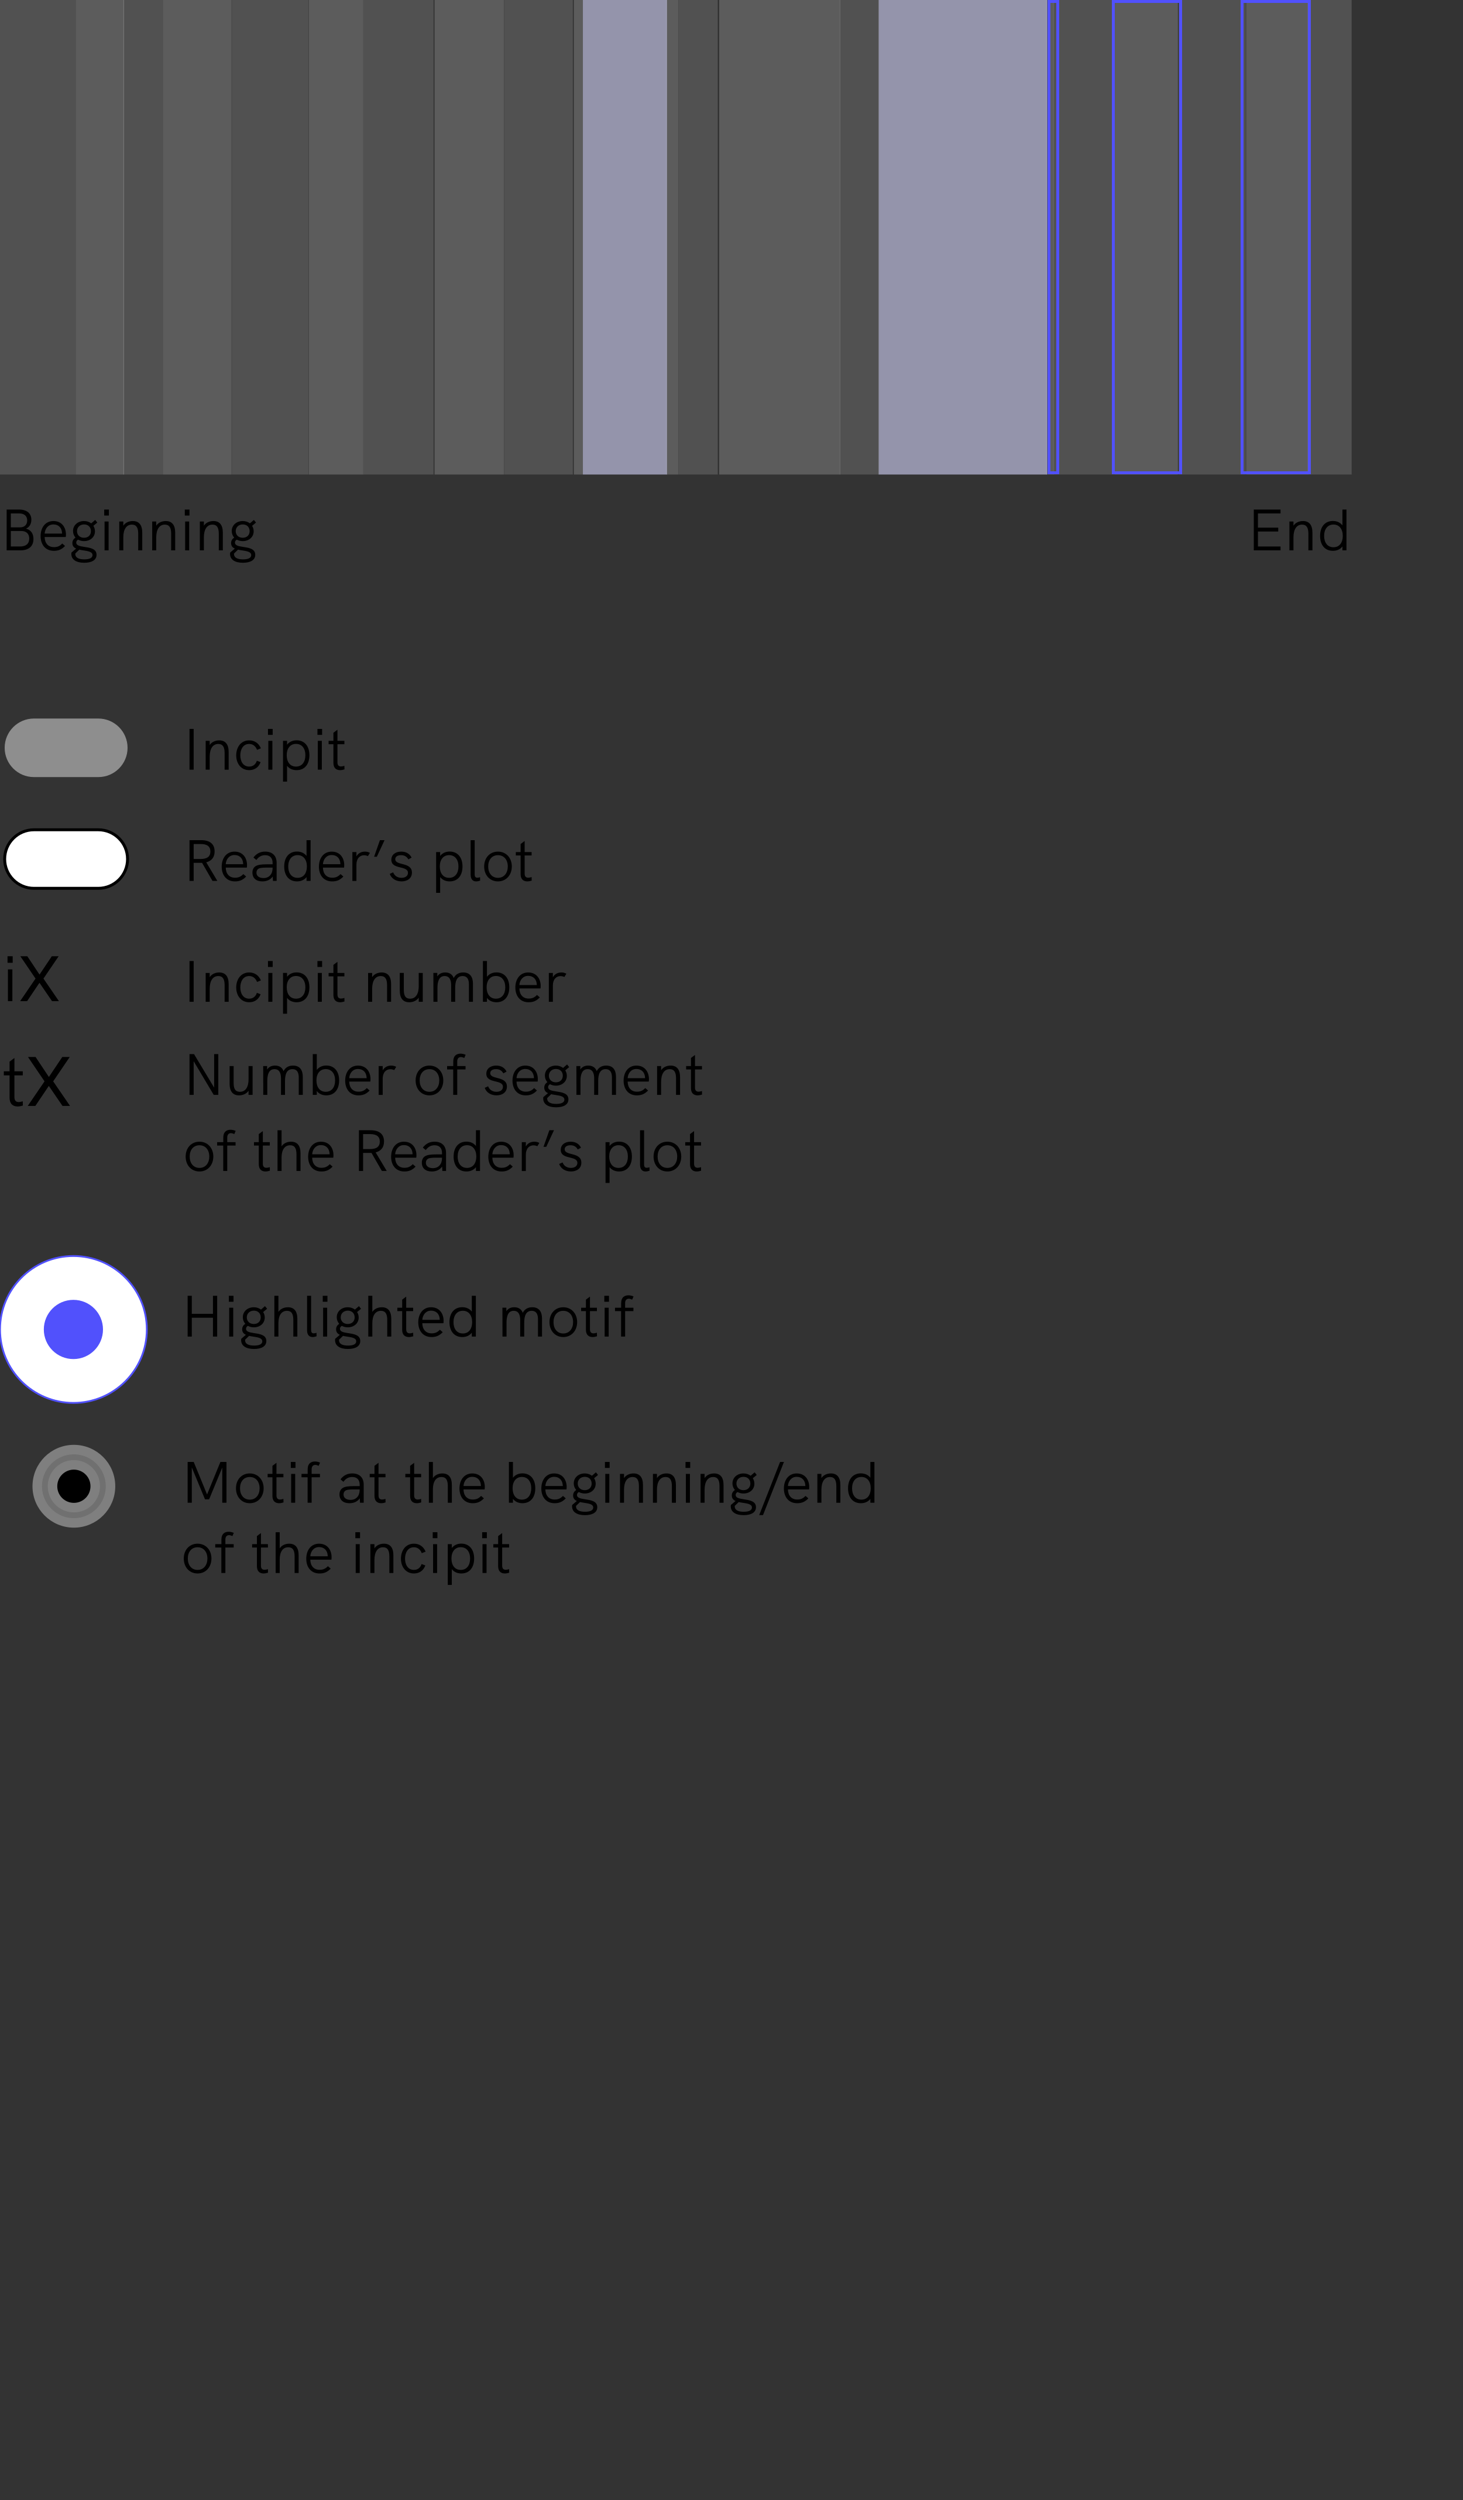 <?xml version="1.0" encoding="utf-8"?>
<!-- Generator: Adobe Illustrator 25.1.0, SVG Export Plug-In . SVG Version: 6.00 Build 0)  -->
<svg version="1.1" id="Livello_1" xmlns="http://www.w3.org/2000/svg" xmlns:xlink="http://www.w3.org/1999/xlink" x="0px" y="0px"
	 viewBox="0 0 250 427" enable-background="new 0 0 250 427" xml:space="preserve">
<rect x="0" y="0" width="250" height="427" fill="#333333" stroke="none"/>
<g>
	<defs>
		<rect id="SVGID_1_" y="0" width="250" height="427"/>
	</defs>
	<clipPath id="SVGID_2_">
		<use xlink:href="#SVGID_1_"  overflow="visible"/>
	</clipPath>
	<g id="info_04" clip-path="url(#SVGID_2_)">
		<g id="Raggruppa_4798" transform="translate(-743 -1334)">
			<g id="Raggruppa_578" transform="translate(21 19)">
				<g enable-background="new    ">
					<path d="M723.139,1402.034h2.139c1.309,0,2.079,0.64,2.079,1.738c0,0.72-0.33,1.27-0.919,1.52
						c0.83,0.21,1.279,0.829,1.279,1.759c0,1.25-0.799,1.949-2.229,1.949h-2.349V1402.034z
						 M725.418,1405.073c0.77,0,1.229-0.45,1.229-1.18c0-0.76-0.5-1.199-1.369-1.199h-1.429v2.379
						H725.418z M725.438,1408.341c1,0,1.559-0.48,1.559-1.35c0-0.819-0.5-1.3-1.369-1.3
						h-1.779v2.649H725.438z"/>
					<path d="M733.237,1406.722h-3.608c0.02,1.079,0.62,1.729,1.589,1.729
						c0.54,0,0.969-0.14,1.419-0.619l0.48,0.419c-0.58,0.61-1.149,0.83-1.909,0.83
						c-1.499,0-2.269-1.119-2.269-2.519c0-1.39,0.76-2.568,2.189-2.568
						c1.509,0,2.139,1.179,2.139,2.298C733.267,1406.432,733.257,1406.602,733.237,1406.722z
						 M729.629,1406.142h2.979c0-0.021-0.01-0.07-0.01-0.16c-0.05-0.8-0.56-1.409-1.469-1.409
						C730.239,1404.573,729.689,1405.273,729.629,1406.142z"/>
					<path d="M738.497,1409.76c0,0.93-0.87,1.359-2.109,1.359c-1.369,0-2.199-0.54-2.199-1.52
						c0-0.1,0.01-0.16,0.02-0.22l0.799-0.68c-0.38-0.17-0.64-0.45-0.64-0.939
						c0-0.399,0.18-0.699,0.53-0.939c-0.26-0.3-0.42-0.68-0.42-1.119
						c0-1,0.82-1.709,1.879-1.709c0.48,0,0.91,0.149,1.229,0.399l0.68-0.59l0.36,0.45
						l-0.67,0.56c0.17,0.27,0.27,0.579,0.27,0.93c0,1.009-0.819,1.679-1.859,1.679
						c-0.38,0-0.729-0.09-1.02-0.25c-0.2,0.11-0.32,0.29-0.32,0.5c0,0.5,0.62,0.619,1.329,0.729
						C737.337,1408.55,738.497,1408.691,738.497,1409.76z M737.807,1409.82
						c0-0.6-0.779-0.689-1.599-0.819c-0.22-0.03-0.45-0.07-0.66-0.12l-0.669,0.649
						c-0.01,0.051-0.01,0.07-0.01,0.091c0,0.699,0.709,0.919,1.549,0.919
						C737.288,1410.539,737.807,1410.299,737.807,1409.82z M735.159,1405.722
						c0,0.64,0.46,1.13,1.199,1.13c0.74,0,1.18-0.48,1.18-1.13
						c0-0.68-0.46-1.149-1.169-1.149C735.668,1404.573,735.159,1405.042,735.159,1405.722z"/>
					<path d="M739.809,1402.034h0.799v1.02h-0.799V1402.034z M739.869,1404.073h0.689v4.928h-0.689
						V1404.073z"/>
					<path d="M746.307,1405.982v3.019h-0.689v-2.849c0-1.06-0.34-1.549-1.08-1.549
						c-0.93,0-1.469,0.8-1.469,2.188v2.209h-0.689v-4.928h0.689v0.72
						c0.32-0.499,0.919-0.799,1.629-0.799C745.757,1403.993,746.307,1404.673,746.307,1405.982z"/>
					<path d="M751.937,1405.982v3.019h-0.689v-2.849c0-1.06-0.34-1.549-1.08-1.549
						c-0.93,0-1.469,0.8-1.469,2.188v2.209h-0.689v-4.928h0.689v0.72
						c0.32-0.499,0.919-0.799,1.629-0.799C751.387,1403.993,751.937,1404.673,751.937,1405.982z"/>
					<path d="M753.579,1402.034h0.799v1.02h-0.799V1402.034z M753.639,1404.073h0.689v4.928h-0.689
						V1404.073z"/>
					<path d="M760.077,1405.982v3.019h-0.689v-2.849c0-1.06-0.34-1.549-1.08-1.549
						c-0.93,0-1.469,0.8-1.469,2.188v2.209h-0.689v-4.928h0.689v0.72
						c0.32-0.499,0.919-0.799,1.629-0.799C759.527,1403.993,760.077,1404.673,760.077,1405.982z"/>
					<path d="M765.617,1409.76c0,0.93-0.87,1.359-2.109,1.359c-1.369,0-2.199-0.54-2.199-1.52
						c0-0.1,0.01-0.16,0.02-0.22l0.799-0.68c-0.38-0.17-0.64-0.45-0.64-0.939
						c0-0.399,0.18-0.699,0.53-0.939c-0.26-0.3-0.42-0.68-0.42-1.119
						c0-1,0.82-1.709,1.879-1.709c0.48,0,0.91,0.149,1.229,0.399l0.68-0.59l0.36,0.45
						l-0.67,0.56c0.17,0.27,0.27,0.579,0.27,0.93c0,1.009-0.819,1.679-1.859,1.679
						c-0.38,0-0.729-0.09-1.02-0.25c-0.2,0.11-0.32,0.29-0.32,0.5c0,0.5,0.62,0.619,1.329,0.729
						C764.457,1408.55,765.617,1408.691,765.617,1409.76z M764.927,1409.82
						c0-0.6-0.779-0.689-1.599-0.819c-0.22-0.03-0.45-0.07-0.66-0.12l-0.669,0.649
						c-0.01,0.051-0.01,0.07-0.01,0.091c0,0.699,0.71,0.919,1.549,0.919
						C764.407,1410.539,764.927,1410.299,764.927,1409.82z M762.278,1405.722
						c0,0.64,0.46,1.13,1.199,1.13c0.74,0,1.18-0.48,1.18-1.13
						c0-0.68-0.46-1.149-1.169-1.149C762.788,1404.573,762.278,1405.042,762.278,1405.722z"/>
				</g>
				<g enable-background="new    ">
					<path d="M936.249,1402.034h4.568v0.659h-3.858v2.429h3.468v0.66h-3.468v2.559h3.858v0.659h-4.568
						V1402.034z"/>
					<path d="M946.268,1405.982v3.019h-0.689v-2.849c0-1.06-0.34-1.549-1.08-1.549
						c-0.93,0-1.469,0.8-1.469,2.188v2.209h-0.689v-4.928h0.689v0.72
						c0.319-0.499,0.919-0.799,1.629-0.799C945.718,1403.993,946.268,1404.673,946.268,1405.982z"/>
					<path d="M952.087,1402.034v6.966h-0.689v-0.659c-0.359,0.459-0.909,0.739-1.629,0.739
						c-1.439,0-2.189-1.079-2.189-2.549c0-1.539,0.82-2.549,2.189-2.549
						c0.699,0,1.259,0.271,1.629,0.75v-2.698H952.087z M951.457,1406.531
						c0-1.169-0.6-1.938-1.589-1.938c-0.999,0-1.599,0.77-1.599,1.938
						c0,1.119,0.55,1.939,1.599,1.939C950.907,1408.471,951.457,1407.651,951.457,1406.531z"/>
				</g>
			</g>
		</g>
		<g id="Raggruppa_577" transform="translate(-735.002 -2264)">
			<g id="Raggruppa_574" transform="translate(-6292.617 1629.472)">
				<g id="stripes" transform="translate(7027.619 634.244)">
					<g id="Raggruppa_573" transform="translate(12.937 0)">
						
							<rect id="Rettangolo_321" x="0" y="0" opacity="0.2" fill="#FFFFFF" enable-background="new    " width="8.267" height="81.332"/>
						
							<rect id="Rettangolo_322" x="15.007" y="0" opacity="0.2" fill="#FFFFFF" enable-background="new    " width="11.631" height="81.332"/>
						
							<rect id="Rettangolo_323" x="39.846" y="0" opacity="0.2" fill="#FFFFFF" enable-background="new    " width="9.302" height="81.332"/>
						
							<rect id="Rettangolo_324" x="61.321" y="0" opacity="0.2" fill="#FFFFFF" enable-background="new    " width="11.889" height="81.332"/>
						
							<rect id="Rettangolo_325" x="85.125" y="0" opacity="0.2" fill="#FFFFFF" enable-background="new    " width="1.54" height="81.332"/>
						
							<rect id="Rettangolo_326" x="100.909" y="0" opacity="0.2" fill="#FFFFFF" enable-background="new    " width="2.057" height="81.332"/>
						
							<rect id="Rettangolo_327" x="109.964" y="0" opacity="0.2" fill="#FFFFFF" enable-background="new    " width="20.687" height="81.332"/>
						
							<rect id="Rettangolo_328" x="177.495" y="0" opacity="0.2" fill="#FFFFFF" enable-background="new    " width="10.854" height="81.332"/>
						
							<rect id="Rettangolo_330" x="165.852" y="0" opacity="0.2" fill="#FFFFFF" enable-background="new    " width="1.281" height="81.332"/>
						
							<rect id="Rettangolo_329" x="200.006" y="0" opacity="0.2" fill="#FFFFFF" enable-background="new    " width="10.596" height="81.332"/>
						
							<rect id="Rettangolo_223" x="86.668" y="0" opacity="0.6" fill="#D6D6FC" enable-background="new    " width="14.359" height="81.332"/>
						
							<rect id="Rettangolo_226" x="137.21" y="0" opacity="0.6" fill="#D6D6FC" enable-background="new    " width="28.755" height="81.332"/>
					</g>
					<g id="Raggruppa_572" transform="translate(0 0)">
						
							<rect id="Rettangolo_218" x="39.616" y="0" opacity="0.2" fill="#CCCCCC" enable-background="new    " width="13.111" height="81.332"/>
						
							<rect id="Rettangolo_219" x="0" y="0" opacity="0.2" fill="#CCCCCC" enable-background="new    " width="12.924" height="81.332"/>
						
							<rect id="Rettangolo_220" x="21.068" y="0" opacity="0.2" fill="#CCCCCC" enable-background="new    " width="6.907" height="81.332"/>
						
							<rect id="Rettangolo_221" x="62.091" y="0" opacity="0.2" fill="#CCCCCC" enable-background="new    " width="11.989" height="81.332"/>
						
							<rect id="Rettangolo_222" x="86.189" y="0" opacity="0.2" fill="#CCCCCC" enable-background="new    " width="11.696" height="81.332"/>
						
							<rect id="Rettangolo_224" x="115.926" y="0" opacity="0.2" fill="#CCCCCC" enable-background="new    " width="6.724" height="81.332"/>
						
							<rect id="Rettangolo_225" x="143.514" y="0" opacity="0.2" fill="#CCCCCC" enable-background="new    " width="6.673" height="81.332"/>
						
							<rect id="Rettangolo_227" x="180.015" y="0" opacity="0.2" fill="#CCCCCC" enable-background="new    " width="10.37" height="81.332"/>
						
							<rect id="Rettangolo_228" x="201.406" y="0" opacity="0.2" fill="#CCCCCC" enable-background="new    " width="11.463" height="81.332"/>
						
							<rect id="Rettangolo_229" x="223.456" y="0" opacity="0.2" fill="#CCCCCC" enable-background="new    " width="7.513" height="81.332"/>
					</g>
				</g>
			</g>
			<g id="Rettangolo_334" transform="translate(947 2264)">
				<rect x="0" y="0" fill="none" width="12" height="81"/>
				<rect x="0.25" y="0.25" fill="none" stroke="#5151FC" stroke-width="0.5" width="11.5" height="80.5"/>
			</g>
			<g id="Rettangolo_335" transform="translate(925 2264)">
				<rect x="0" y="0" fill="none" width="12" height="81"/>
				<rect x="0.25" y="0.25" fill="none" stroke="#5151FC" stroke-width="0.5" width="11.5" height="80.5"/>
			</g>
			<g id="Rettangolo_336" transform="translate(914 2264)">
				<rect x="0" y="0" fill="none" width="2" height="81"/>
				<rect x="0.25" y="0.25" fill="none" stroke="#5151FC" stroke-width="0.5" width="1.5" height="80.5"/>
			</g>
		</g>
		<g id="LEGENDA-LAT" transform="translate(-735 -1439)">
			<g id="Raggruppa_564">
				<g id="Raggruppa_561" transform="translate(0 -14)">
					<g id="Raggruppa_559" transform="translate(735 1535)">
						<g id="Raggruppa_516" transform="translate(0 132.528)">
							
								<circle id="Ellisse_284" fill="#FFFFFF" stroke="#5151FC" stroke-width="0.309" stroke-miterlimit="10" cx="12.545" cy="12.545" r="12.545"/>
							<circle id="Ellisse_285" fill="#5151FC" cx="12.544" cy="12.544" r="5.056"/>
						</g>
						<g enable-background="new    ">
							<path d="M32.064,139.321h0.71v3.078h3.618v-3.078h0.72v6.966H36.392v-3.218h-3.618v3.218h-0.71
								V139.321z"/>
							<path d="M39.104,139.321h0.799v1.02h-0.799V139.321z M39.165,141.359H39.854v4.928h-0.689V141.359z"/>
							<path d="M45.512,147.046c0,0.93-0.87,1.359-2.109,1.359c-1.369,0-2.199-0.54-2.199-1.52
								c0-0.1,0.01-0.16,0.02-0.22l0.799-0.68c-0.38-0.17-0.64-0.45-0.64-0.939
								c0-0.399,0.18-0.699,0.53-0.939c-0.26-0.3-0.42-0.68-0.42-1.119
								c0-1,0.82-1.709,1.879-1.709c0.48,0,0.91,0.149,1.229,0.399l0.68-0.59l0.36,0.45
								l-0.67,0.56c0.17,0.27,0.27,0.579,0.27,0.93c0,1.009-0.819,1.679-1.859,1.679
								c-0.38,0-0.729-0.09-1.02-0.25c-0.2,0.11-0.32,0.29-0.32,0.5
								c0,0.5,0.62,0.619,1.329,0.729C44.353,145.836,45.512,145.977,45.512,147.046z M44.822,147.106
								c0-0.6-0.779-0.689-1.599-0.819c-0.22-0.03-0.45-0.07-0.66-0.12l-0.669,0.649
								c-0.01,0.051-0.01,0.07-0.01,0.091c0,0.699,0.71,0.919,1.549,0.919
								C44.303,147.825,44.822,147.585,44.822,147.106z M42.174,143.008c0,0.64,0.46,1.13,1.199,1.13
								c0.74,0,1.18-0.48,1.18-1.13c0-0.68-0.46-1.149-1.169-1.149
								C42.684,141.859,42.174,142.328,42.174,143.008z"/>
							<path d="M50.812,143.268v3.019h-0.689v-2.849c0-1.069-0.34-1.549-1.08-1.549
								c-0.939,0-1.469,0.77-1.469,2.129v2.269h-0.689v-6.966h0.689v2.758
								c0.32-0.499,0.919-0.799,1.629-0.799C50.262,141.279,50.812,141.959,50.812,143.268z"/>
							<path d="M52.474,145.217v-5.896h0.689v5.856c0,0.34,0.12,0.56,0.45,0.56
								c0.15,0,0.32-0.04,0.47-0.09l0.01,0.59c-0.21,0.069-0.46,0.13-0.68,0.13
								C52.844,146.366,52.474,145.987,52.474,145.217z"/>
							<path d="M55.154,139.321h0.799v1.02h-0.799V139.321z M55.214,141.359h0.689v4.928h-0.689V141.359z"/>
							<path d="M61.562,147.046c0,0.93-0.87,1.359-2.109,1.359c-1.369,0-2.199-0.54-2.199-1.52
								c0-0.1,0.01-0.16,0.02-0.22l0.799-0.68c-0.38-0.17-0.64-0.45-0.64-0.939
								c0-0.399,0.18-0.699,0.53-0.939c-0.26-0.3-0.42-0.68-0.42-1.119
								c0-1,0.82-1.709,1.879-1.709c0.48,0,0.91,0.149,1.229,0.399l0.68-0.59l0.36,0.45
								l-0.67,0.56c0.17,0.27,0.27,0.579,0.27,0.93c0,1.009-0.819,1.679-1.859,1.679
								c-0.38,0-0.729-0.09-1.02-0.25c-0.2,0.11-0.32,0.29-0.32,0.5
								c0,0.5,0.62,0.619,1.329,0.729C60.402,145.836,61.562,145.977,61.562,147.046z M60.872,147.106
								c0-0.6-0.779-0.689-1.599-0.819c-0.22-0.03-0.45-0.07-0.66-0.12l-0.669,0.649
								c-0.01,0.051-0.01,0.07-0.01,0.091c0,0.699,0.71,0.919,1.549,0.919
								C60.353,147.825,60.872,147.585,60.872,147.106z M58.224,143.008c0,0.64,0.46,1.13,1.199,1.13
								c0.74,0,1.18-0.48,1.18-1.13c0-0.68-0.46-1.149-1.169-1.149
								C58.733,141.859,58.224,142.328,58.224,143.008z"/>
							<path d="M66.862,143.268v3.019h-0.689v-2.849c0-1.069-0.34-1.549-1.08-1.549
								c-0.939,0-1.469,0.77-1.469,2.129v2.269h-0.689v-6.966h0.689v2.758
								c0.32-0.499,0.919-0.799,1.629-0.799C66.312,141.279,66.862,141.959,66.862,143.268z"/>
							<path d="M70.613,146.237c-0.26,0.08-0.52,0.13-0.75,0.13c-0.66,0-1.14-0.37-1.14-1.239
								v-3.188H67.904v-0.58h0.819v-1.379l0.689-0.52v1.898h1.189v0.58h-1.189v3.099
								c0,0.479,0.22,0.699,0.61,0.699c0.17,0,0.36-0.04,0.58-0.109L70.613,146.237z"/>
							<path d="M75.771,144.008h-3.608c0.02,1.079,0.62,1.729,1.589,1.729
								c0.54,0,0.969-0.14,1.419-0.619l0.48,0.419c-0.58,0.61-1.149,0.83-1.909,0.83
								c-1.499,0-2.269-1.119-2.269-2.519c0-1.39,0.76-2.568,2.189-2.568
								c1.509,0,2.139,1.179,2.139,2.298C75.802,143.718,75.791,143.888,75.771,144.008z M72.164,143.428
								h2.979c0-0.021-0.01-0.07-0.01-0.16c-0.05-0.8-0.56-1.409-1.469-1.409
								C72.773,141.859,72.224,142.559,72.164,143.428z"/>
							<path d="M81.312,139.321v6.966h-0.69v-0.659c-0.359,0.459-0.909,0.739-1.629,0.739
								c-1.439,0-2.189-1.079-2.189-2.549c0-1.539,0.82-2.549,2.189-2.549
								c0.7,0,1.259,0.271,1.629,0.75v-2.698H81.312z M80.682,143.818c0-1.169-0.6-1.938-1.589-1.938
								c-1,0-1.599,0.77-1.599,1.938c0,1.119,0.549,1.939,1.599,1.939
								C80.132,145.757,80.682,144.937,80.682,143.818z"/>
							<path d="M92.62,143.208v3.078h-0.69v-2.889c0-0.42,0-1.509-1.079-1.509
								c-1,0-1.27,0.919-1.27,2.028v2.369h-0.689v-2.849c0-0.819-0.25-1.549-1.109-1.549
								c-0.959,0-1.229,0.909-1.229,2.028v2.369h-0.689l-0.01-4.928h0.67v0.601
								c0.31-0.49,0.81-0.68,1.359-0.68c0.69,0,1.2,0.3,1.449,0.949
								c0.32-0.63,0.87-0.949,1.619-0.949C92.13,141.279,92.62,142.059,92.62,143.208z"/>
							<path d="M93.894,143.818c0-1.459,0.95-2.538,2.359-2.538c1.399,0,2.369,1.079,2.369,2.538
								c0,1.449-0.959,2.549-2.369,2.549S93.894,145.277,93.894,143.818z M97.932,143.818
								c0-1.119-0.63-1.929-1.679-1.929c-1.06,0-1.669,0.819-1.669,1.929
								c0,1.119,0.62,1.939,1.669,1.939C97.312,145.757,97.932,144.917,97.932,143.818z"/>
							<path d="M102.012,146.237c-0.26,0.08-0.52,0.13-0.75,0.13c-0.66,0-1.14-0.37-1.14-1.239
								v-3.188h-0.819v-0.58h0.819v-1.379l0.689-0.52v1.898h1.189v0.58h-1.189v3.099
								c0,0.479,0.22,0.699,0.61,0.699c0.17,0,0.36-0.04,0.58-0.109L102.012,146.237z"/>
							<path d="M103.264,139.321h0.799v1.02h-0.799V139.321z M103.324,141.359h0.689v4.928h-0.689V141.359z"
								/>
							<path d="M106.133,141.939h-1.04v-0.58h1.049v-0.759c0-1.05,0.61-1.359,1.239-1.359
								c0.27,0,0.57,0.06,0.88,0.189l-0.24,0.55c-0.21-0.1-0.399-0.16-0.569-0.16
								c-0.39,0-0.63,0.271-0.63,0.729v0.81h1.419v0.58h-1.419v4.348h-0.689V141.939z"/>
						</g>
					</g>
					<g id="Raggruppa_560" transform="translate(734.765 1535.653)">
						<g id="pallini" transform="translate(6.599 164.938)">
							<g id="Raggruppa_515">
								
									<circle id="Ellisse_282" fill="#707070" stroke="#7F7F7F" stroke-width="1.625" stroke-miterlimit="10" cx="6.26" cy="6.26" r="6.26"/>
								<circle id="Ellisse_283" stroke="#7F7F7F" stroke-width="1.625" stroke-miterlimit="10" cx="6.26" cy="6.26" r="3.65"/>
							</g>
						</g>
						<g enable-background="new    ">
							<path d="M38.936,167.05v6.966h-0.72v-6.017l-2.249,5.437H35.268l-2.259-5.457v6.037h-0.71v-6.966
								h1.04l2.279,5.557l2.279-5.557H38.936z"/>
							<path d="M40.559,171.547c0-1.459,0.95-2.538,2.359-2.538c1.399,0,2.369,1.079,2.369,2.538
								c0,1.449-0.959,2.549-2.369,2.549S40.559,173.006,40.559,171.547z M44.597,171.547
								c0-1.119-0.63-1.929-1.679-1.929c-1.06,0-1.669,0.819-1.669,1.929
								c0,1.119,0.62,1.939,1.669,1.939C43.978,173.487,44.597,172.647,44.597,171.547z"/>
							<path d="M48.678,173.966c-0.26,0.08-0.52,0.13-0.75,0.13c-0.66,0-1.14-0.37-1.14-1.239
								v-3.188h-0.819v-0.58h0.819v-1.379l0.69-0.52v1.898h1.189v0.58h-1.189v3.099
								c0,0.479,0.22,0.699,0.609,0.699c0.17,0,0.36-0.04,0.58-0.109L48.678,173.966z"/>
							<path d="M49.929,167.05h0.799v1.02h-0.799V167.05z M49.989,169.088h0.689v4.928h-0.689V169.088z"
								/>
							<path d="M52.799,169.669H51.759v-0.58h1.049v-0.759c0-1.05,0.61-1.359,1.239-1.359
								c0.27,0,0.57,0.06,0.88,0.189l-0.24,0.55c-0.21-0.1-0.399-0.16-0.569-0.16
								c-0.39,0-0.63,0.271-0.63,0.729v0.81h1.419v0.58H53.488v4.348h-0.689V169.669z"/>
							<path d="M62.387,170.948v3.068h-0.63l-0.04-0.76c-0.39,0.55-0.989,0.84-1.769,0.84
								c-1.069,0-1.699-0.56-1.699-1.51c0-0.499,0.2-0.879,0.56-1.099
								c0.38-0.22,0.91-0.311,1.879-0.311h1.009v-0.229c0-0.859-0.45-1.329-1.279-1.329
								c-0.62,0-1.099,0.27-1.499,0.819l-0.5-0.42c0.529-0.689,1.169-1.009,2.009-1.009
								C61.668,169.009,62.387,169.718,62.387,170.948z M61.697,171.807v-0.069h-0.949
								c-0.91,0-1.299,0.06-1.539,0.249c-0.18,0.141-0.27,0.36-0.27,0.64
								c0,0.55,0.47,0.9,1.209,0.9C61.098,173.527,61.697,172.857,61.697,171.807z"/>
							<path d="M66.118,173.966c-0.26,0.08-0.52,0.13-0.75,0.13c-0.66,0-1.14-0.37-1.14-1.239
								v-3.188H63.409v-0.58h0.819v-1.379l0.69-0.52v1.898h1.189v0.58h-1.189v3.099
								c0,0.479,0.22,0.699,0.609,0.699c0.17,0,0.36-0.04,0.58-0.109L66.118,173.966z"/>
							<path d="M72.208,173.966c-0.26,0.08-0.52,0.13-0.75,0.13c-0.66,0-1.14-0.37-1.14-1.239
								v-3.188h-0.819v-0.58h0.819v-1.379l0.689-0.52v1.898h1.189v0.58h-1.189v3.099
								c0,0.479,0.22,0.699,0.61,0.699c0.17,0,0.36-0.04,0.58-0.109L72.208,173.966z"/>
							<path d="M77.447,170.998v3.019h-0.689v-2.849c0-1.069-0.34-1.549-1.08-1.549
								c-0.939,0-1.469,0.77-1.469,2.129v2.269h-0.689v-6.966h0.689v2.758
								c0.32-0.499,0.919-0.799,1.629-0.799C76.897,169.009,77.447,169.689,77.447,170.998z"/>
							<path d="M83.047,171.738H79.439c0.02,1.079,0.62,1.729,1.589,1.729
								c0.54,0,0.969-0.14,1.419-0.619l0.48,0.419c-0.58,0.61-1.149,0.83-1.909,0.83
								c-1.499,0-2.269-1.119-2.269-2.519c0-1.39,0.76-2.568,2.189-2.568
								c1.509,0,2.139,1.179,2.139,2.298C83.077,171.448,83.067,171.618,83.047,171.738z M79.439,171.158
								h2.979c0-0.021-0.01-0.07-0.01-0.16c-0.05-0.8-0.56-1.409-1.469-1.409
								C80.048,169.588,79.499,170.289,79.439,171.158z"/>
							<path d="M91.706,171.547c0,1.47-0.75,2.549-2.189,2.549c-0.719,0-1.269-0.28-1.629-0.739v0.659
								h-0.689v-6.966h0.689v2.698c0.37-0.479,0.93-0.75,1.629-0.75
								C90.887,168.999,91.706,170.008,91.706,171.547z M91.017,171.547c0-1.169-0.6-1.938-1.599-1.938
								c-0.99,0-1.589,0.77-1.589,1.938c0,1.119,0.55,1.939,1.589,1.939
								C90.467,173.487,91.017,172.667,91.017,171.547z"/>
							<path d="M97.036,171.738h-3.608c0.02,1.079,0.62,1.729,1.589,1.729
								c0.54,0,0.969-0.14,1.419-0.619l0.48,0.419c-0.58,0.61-1.149,0.83-1.909,0.83
								c-1.499,0-2.269-1.119-2.269-2.519c0-1.39,0.76-2.568,2.189-2.568
								c1.509,0,2.139,1.179,2.139,2.298C97.067,171.448,97.056,171.618,97.036,171.738z M93.428,171.158
								h2.979c0-0.021-0.01-0.07-0.01-0.16c-0.05-0.8-0.56-1.409-1.469-1.409
								C94.038,169.588,93.488,170.289,93.428,171.158z"/>
							<path d="M102.297,174.776c0,0.93-0.87,1.359-2.109,1.359c-1.369,0-2.199-0.54-2.199-1.52
								c0-0.1,0.01-0.16,0.02-0.22l0.799-0.68c-0.38-0.17-0.64-0.45-0.64-0.939
								c0-0.399,0.18-0.699,0.53-0.939c-0.26-0.3-0.42-0.68-0.42-1.119
								c0-1,0.82-1.709,1.879-1.709c0.48,0,0.91,0.149,1.229,0.399l0.68-0.59l0.36,0.45
								l-0.67,0.56c0.17,0.27,0.27,0.579,0.27,0.93c0,1.009-0.819,1.679-1.859,1.679
								c-0.38,0-0.729-0.09-1.02-0.25c-0.2,0.11-0.32,0.29-0.32,0.5
								c0,0.5,0.62,0.619,1.329,0.729C101.137,173.566,102.297,173.707,102.297,174.776z M101.607,174.836
								c0-0.6-0.779-0.689-1.599-0.819c-0.22-0.03-0.45-0.07-0.66-0.12l-0.669,0.649
								c-0.01,0.051-0.01,0.07-0.01,0.091c0,0.699,0.709,0.919,1.549,0.919
								C101.087,175.555,101.607,175.315,101.607,174.836z M98.958,170.738
								c0,0.64,0.46,1.13,1.199,1.13c0.74,0,1.18-0.48,1.18-1.13
								c0-0.68-0.46-1.149-1.169-1.149C99.468,169.588,98.958,170.058,98.958,170.738z"/>
							<path d="M103.609,167.05h0.799v1.02h-0.799V167.05z M103.669,169.088h0.689v4.928h-0.689V169.088
								z"/>
							<path d="M110.107,170.998v3.019h-0.689v-2.849c0-1.06-0.34-1.549-1.08-1.549
								c-0.93,0-1.469,0.8-1.469,2.188v2.209h-0.689v-4.928h0.689v0.72
								c0.32-0.499,0.919-0.799,1.629-0.799C109.557,169.009,110.107,169.689,110.107,170.998z"/>
							<path d="M115.736,170.998v3.019H115.047v-2.849c0-1.06-0.34-1.549-1.08-1.549
								c-0.93,0-1.469,0.8-1.469,2.188v2.209h-0.689v-4.928h0.689v0.72
								c0.32-0.499,0.919-0.799,1.629-0.799C115.187,169.009,115.736,169.689,115.736,170.998z"/>
							<path d="M117.379,167.05h0.799v1.02h-0.799V167.05z M117.439,169.088h0.689v4.928h-0.689V169.088z
								"/>
							<path d="M123.876,170.998v3.019h-0.689v-2.849c0-1.06-0.34-1.549-1.08-1.549
								c-0.93,0-1.469,0.8-1.469,2.188v2.209h-0.689v-4.928h0.689v0.72
								c0.32-0.499,0.919-0.799,1.629-0.799C123.326,169.009,123.876,169.689,123.876,170.998z"/>
							<path d="M129.417,174.776c0,0.93-0.87,1.359-2.109,1.359c-1.369,0-2.199-0.54-2.199-1.52
								c0-0.1,0.01-0.16,0.02-0.22l0.799-0.68c-0.38-0.17-0.64-0.45-0.64-0.939
								c0-0.399,0.18-0.699,0.53-0.939c-0.26-0.3-0.42-0.68-0.42-1.119
								c0-1,0.82-1.709,1.879-1.709c0.48,0,0.91,0.149,1.229,0.399l0.68-0.59l0.36,0.45
								l-0.67,0.56c0.17,0.27,0.27,0.579,0.27,0.93c0,1.009-0.819,1.679-1.858,1.679
								c-0.38,0-0.729-0.09-1.02-0.25c-0.2,0.11-0.32,0.29-0.32,0.5
								c0,0.5,0.62,0.619,1.329,0.729C128.256,173.566,129.417,173.707,129.417,174.776z M128.726,174.836
								c0-0.6-0.779-0.689-1.599-0.819c-0.22-0.03-0.45-0.07-0.66-0.12l-0.669,0.649
								c-0.01,0.051-0.01,0.07-0.01,0.091c0,0.699,0.71,0.919,1.55,0.919
								C128.207,175.555,128.726,175.315,128.726,174.836z M126.078,170.738c0,0.64,0.46,1.13,1.199,1.13
								c0.74,0,1.18-0.48,1.18-1.13c0-0.68-0.46-1.149-1.169-1.149
								C126.588,169.588,126.078,170.058,126.078,170.738z"/>
							<path d="M133.537,167.05h0.659l-3.577,9.074h-0.65L133.537,167.05z"/>
							<path d="M138.486,171.738h-3.608c0.021,1.079,0.62,1.729,1.59,1.729
								c0.539,0,0.969-0.14,1.419-0.619l0.479,0.419c-0.579,0.61-1.149,0.83-1.909,0.83
								c-1.499,0-2.269-1.119-2.269-2.519c0-1.39,0.76-2.568,2.189-2.568
								c1.509,0,2.139,1.179,2.139,2.298C138.516,171.448,138.505,171.618,138.486,171.738z
								 M134.878,171.158h2.979c0-0.021-0.01-0.07-0.01-0.16c-0.05-0.8-0.56-1.409-1.469-1.409
								C135.488,169.588,134.938,170.289,134.878,171.158z"/>
							<path d="M143.837,170.998v3.019h-0.689v-2.849c0-1.06-0.34-1.549-1.08-1.549
								c-0.93,0-1.469,0.8-1.469,2.188v2.209h-0.689v-4.928h0.689v0.72
								c0.319-0.499,0.919-0.799,1.629-0.799C143.287,169.009,143.837,169.689,143.837,170.998z"/>
							<path d="M149.656,167.05v6.966h-0.689v-0.659c-0.359,0.459-0.909,0.739-1.629,0.739
								c-1.439,0-2.189-1.079-2.189-2.549c0-1.539,0.82-2.549,2.189-2.549
								c0.699,0,1.259,0.271,1.629,0.75v-2.698H149.656z M149.026,171.547c0-1.169-0.6-1.938-1.589-1.938
								c-0.999,0-1.599,0.77-1.599,1.938c0,1.119,0.549,1.939,1.599,1.939
								C148.476,173.487,149.026,172.667,149.026,171.547z"/>
						</g>
						<g enable-background="new    ">
							<path d="M31.639,183.547c0-1.459,0.95-2.538,2.359-2.538c1.399,0,2.369,1.079,2.369,2.538
								c0,1.449-0.959,2.549-2.369,2.549S31.639,185.006,31.639,183.547z M35.677,183.547
								c0-1.119-0.63-1.929-1.679-1.929c-1.06,0-1.669,0.819-1.669,1.929
								c0,1.119,0.62,1.939,1.669,1.939C35.058,185.487,35.677,184.647,35.677,183.547z"/>
							<path d="M38.059,181.669h-1.04v-0.58h1.049v-0.759c0-1.05,0.61-1.359,1.239-1.359
								c0.27,0,0.57,0.06,0.88,0.189l-0.24,0.55c-0.21-0.1-0.399-0.16-0.569-0.16
								c-0.39,0-0.63,0.271-0.63,0.729v0.81h1.419v0.58h-1.419v4.348H38.059V181.669z"/>
							<path d="M46.028,185.966c-0.26,0.08-0.52,0.13-0.75,0.13c-0.66,0-1.14-0.37-1.14-1.239
								v-3.188h-0.819v-0.58h0.819v-1.379l0.69-0.52v1.898h1.189v0.58h-1.189v3.099
								c0,0.479,0.22,0.699,0.609,0.699c0.17,0,0.36-0.04,0.58-0.109L46.028,185.966z"/>
							<path d="M51.267,182.998v3.019h-0.689v-2.849c0-1.069-0.34-1.549-1.08-1.549
								c-0.939,0-1.469,0.77-1.469,2.129v2.269h-0.689v-6.966h0.689v2.758
								c0.32-0.499,0.919-0.799,1.629-0.799C50.717,181.009,51.267,181.689,51.267,182.998z"/>
							<path d="M56.866,183.738h-3.608c0.02,1.079,0.62,1.729,1.589,1.729
								c0.54,0,0.969-0.14,1.419-0.619l0.48,0.419c-0.58,0.61-1.149,0.83-1.909,0.83
								c-1.499,0-2.269-1.119-2.269-2.519c0-1.39,0.76-2.568,2.189-2.568
								c1.509,0,2.139,1.179,2.139,2.298C56.897,183.448,56.886,183.618,56.866,183.738z M53.258,183.158
								h2.979c0-0.021-0.01-0.07-0.01-0.16c-0.05-0.8-0.56-1.409-1.469-1.409
								C53.868,181.588,53.318,182.289,53.258,183.158z"/>
							<path d="M60.959,179.05h0.799v1.02h-0.799V179.05z M61.019,181.088h0.689v4.928h-0.689V181.088z"
								/>
							<path d="M67.457,182.998v3.019h-0.689v-2.849c0-1.06-0.34-1.549-1.08-1.549
								c-0.93,0-1.469,0.8-1.469,2.188v2.209h-0.689v-4.928h0.689v0.72
								c0.32-0.499,0.919-0.799,1.629-0.799C66.907,181.009,67.457,181.689,67.457,182.998z"/>
							<path d="M68.749,183.568c0-1.3,0.73-2.559,2.219-2.559c0.88,0,1.609,0.439,1.999,1.358
								l-0.66,0.261c-0.229-0.63-0.719-1.01-1.339-1.01c-1.049,0-1.519,0.939-1.519,1.949
								c0,1.009,0.47,1.919,1.529,1.919c0.62,0,1.109-0.37,1.299-1l0.64,0.24
								c-0.33,0.899-1.049,1.369-1.939,1.369C69.548,186.096,68.749,184.937,68.749,183.568z"/>
							<path d="M74.179,179.05h0.799v1.02h-0.799V179.05z M74.239,181.088h0.689v4.928h-0.689V181.088z"
								/>
							<path d="M81.256,183.547c0,1.47-0.75,2.549-2.189,2.549c-0.719,0-1.269-0.28-1.629-0.739v2.698
								h-0.689v-6.967h0.689v0.66c0.37-0.479,0.93-0.75,1.629-0.75
								C80.437,180.999,81.256,182.008,81.256,183.547z M80.567,183.547c0-1.169-0.6-1.938-1.599-1.938
								c-0.99,0-1.589,0.77-1.589,1.938c0,1.119,0.55,1.939,1.589,1.939
								C80.017,185.487,80.567,184.667,80.567,183.547z"/>
							<path d="M82.629,179.05h0.799v1.02h-0.799V179.05z M82.689,181.088h0.689v4.928H82.689V181.088z"/>
							<path d="M87.247,185.966c-0.26,0.08-0.52,0.13-0.75,0.13c-0.66,0-1.14-0.37-1.14-1.239
								v-3.188H84.539v-0.58h0.819v-1.379l0.689-0.52v1.898h1.189v0.58h-1.189v3.099
								c0,0.479,0.22,0.699,0.61,0.699c0.17,0,0.36-0.04,0.58-0.109L87.247,185.966z"/>
						</g>
					</g>
				</g>
				<g id="Raggruppa_562" transform="translate(735 1549)">
					<g enable-background="new    ">
						<path d="M32.384,54.139h0.71v6.966h-0.71V54.139z"/>
						<path d="M39.072,58.087v3.019h-0.689v-2.849c0-1.06-0.34-1.549-1.08-1.549
							c-0.93,0-1.469,0.8-1.469,2.188v2.209h-0.689v-4.928h0.689v0.72
							c0.32-0.499,0.919-0.799,1.629-0.799C38.522,56.098,39.072,56.778,39.072,58.087z"/>
						<path d="M40.364,58.657c0-1.3,0.73-2.559,2.219-2.559c0.88,0,1.609,0.439,1.999,1.358
							l-0.66,0.261c-0.229-0.63-0.719-1.01-1.339-1.01c-1.049,0-1.519,0.939-1.519,1.949
							c0,1.009,0.47,1.919,1.529,1.919c0.62,0,1.109-0.37,1.299-1l0.64,0.24
							c-0.33,0.899-1.049,1.369-1.939,1.369C41.164,61.185,40.364,60.026,40.364,58.657z"/>
						<path d="M45.794,54.139h0.799v1.02h-0.799V54.139z M45.854,56.177h0.689v4.928h-0.689V56.177z"/>
						<path d="M52.872,58.636c0,1.47-0.75,2.549-2.189,2.549c-0.719,0-1.269-0.28-1.629-0.739v2.698
							h-0.689v-6.967h0.689v0.66c0.37-0.479,0.93-0.75,1.629-0.75
							C52.053,56.088,52.872,57.097,52.872,58.636z M52.183,58.636c0-1.169-0.6-1.938-1.599-1.938
							c-0.99,0-1.589,0.77-1.589,1.938c0,1.119,0.55,1.939,1.589,1.939
							C51.633,60.576,52.183,59.756,52.183,58.636z"/>
						<path d="M54.244,54.139h0.799v1.02h-0.799V54.139z M54.304,56.177h0.689v4.928H54.304V56.177z"/>
						<path d="M58.863,61.055c-0.26,0.08-0.52,0.13-0.75,0.13c-0.66,0-1.14-0.37-1.14-1.239
							v-3.188h-0.819v-0.58h0.819v-1.379l0.69-0.52v1.898h1.189v0.58h-1.189v3.099
							c0,0.479,0.22,0.699,0.609,0.699c0.17,0,0.36-0.04,0.58-0.109L58.863,61.055z"/>
						<path d="M66.832,58.087v3.019h-0.689v-2.849c0-1.06-0.34-1.549-1.08-1.549
							c-0.93,0-1.469,0.8-1.469,2.188v2.209H62.904v-4.928h0.689v0.72
							c0.32-0.499,0.919-0.799,1.629-0.799C66.282,56.098,66.832,56.778,66.832,58.087z"/>
						<path d="M72.242,56.177v4.928h-0.689V60.395c-0.35,0.53-0.979,0.79-1.629,0.79
							c-1.119,0-1.609-0.77-1.609-1.989v-3.019h0.689v2.849c0,0.8,0.14,1.55,1.08,1.55
							c0.979,0,1.469-0.85,1.469-2.129v-2.27H72.242z"/>
						<path d="M80.82,58.027v3.078h-0.69v-2.889c0-0.42,0-1.509-1.079-1.509
							c-1,0-1.27,0.919-1.27,2.028v2.369h-0.689v-2.849c0-0.819-0.25-1.549-1.109-1.549
							c-0.959,0-1.229,0.909-1.229,2.028v2.369h-0.689l-0.01-4.928h0.67v0.601
							c0.31-0.49,0.81-0.68,1.359-0.68c0.69,0,1.2,0.3,1.449,0.949
							c0.32-0.63,0.87-0.949,1.619-0.949C80.331,56.098,80.82,56.878,80.82,58.027z"/>
						<path d="M87.031,58.636c0,1.47-0.75,2.549-2.189,2.549c-0.719,0-1.269-0.28-1.629-0.739v0.659
							h-0.689v-6.966h0.689v2.698c0.37-0.479,0.93-0.75,1.629-0.75
							C86.212,56.088,87.031,57.097,87.031,58.636z M86.342,58.636c0-1.169-0.6-1.938-1.599-1.938
							c-0.99,0-1.589,0.77-1.589,1.938c0,1.119,0.55,1.939,1.589,1.939
							C85.792,60.576,86.342,59.756,86.342,58.636z"/>
						<path d="M92.361,58.827h-3.608c0.02,1.079,0.62,1.729,1.589,1.729
							c0.54,0,0.969-0.14,1.419-0.619l0.48,0.419c-0.58,0.61-1.149,0.83-1.909,0.83
							c-1.499,0-2.269-1.119-2.269-2.519c0-1.39,0.76-2.568,2.189-2.568
							c1.509,0,2.139,1.179,2.139,2.298C92.392,58.537,92.381,58.707,92.361,58.827z M88.753,58.247
							h2.979c0-0.021-0.01-0.07-0.01-0.16c-0.05-0.8-0.56-1.409-1.469-1.409
							C89.363,56.677,88.813,57.378,88.753,58.247z"/>
						<path d="M96.782,56.308l-0.34,0.56c-0.229-0.101-0.439-0.15-0.649-0.15
							c-0.76,0-1.319,0.569-1.319,1.64v2.748h-0.689v-4.928h0.689v0.74
							c0.36-0.649,0.959-0.819,1.459-0.819C96.232,56.098,96.513,56.158,96.782,56.308z"/>
					</g>
					<g enable-background="new    ">
						<path d="M37.302,70.043v6.966h-0.779l-3.428-5.757v5.757h-0.71v-6.966h0.77l3.438,5.727v-5.727
							H37.302z"/>
						<path d="M43.162,72.081v4.928h-0.689v-0.71c-0.35,0.53-0.979,0.79-1.629,0.79
							c-1.12,0-1.609-0.77-1.609-1.989v-3.019h0.689v2.849c0,0.8,0.14,1.55,1.08,1.55
							c0.979,0,1.469-0.85,1.469-2.129v-2.27H43.162z"/>
						<path d="M51.741,73.931v3.078h-0.69V74.12c0-0.42,0-1.509-1.079-1.509
							c-1,0-1.27,0.919-1.27,2.028v2.369H48.013v-2.849c0-0.819-0.25-1.549-1.109-1.549
							c-0.959,0-1.229,0.909-1.229,2.028v2.369h-0.689l-0.01-4.928h0.67v0.601
							c0.31-0.49,0.81-0.68,1.359-0.68c0.69,0,1.2,0.3,1.449,0.949
							c0.32-0.63,0.87-0.949,1.619-0.949C51.251,72.002,51.741,72.781,51.741,73.931z"/>
						<path d="M57.952,74.54c0,1.47-0.75,2.549-2.189,2.549c-0.719,0-1.269-0.28-1.629-0.739v0.659
							h-0.689v-6.966h0.689v2.698c0.37-0.479,0.93-0.75,1.629-0.75
							C57.132,71.991,57.952,73.001,57.952,74.54z M57.262,74.54c0-1.169-0.6-1.938-1.599-1.938
							c-0.99,0-1.589,0.77-1.589,1.938c0,1.119,0.55,1.939,1.589,1.939
							C56.712,76.48,57.262,75.659,57.262,74.54z"/>
						<path d="M63.282,74.731h-3.608c0.02,1.079,0.62,1.729,1.589,1.729
							c0.54,0,0.969-0.14,1.419-0.619l0.48,0.419c-0.58,0.61-1.149,0.83-1.909,0.83
							c-1.499,0-2.269-1.119-2.269-2.519c0-1.39,0.76-2.568,2.189-2.568
							c1.509,0,2.139,1.179,2.139,2.298C63.312,74.441,63.302,74.611,63.282,74.731z M59.674,74.151
							h2.979c0-0.021-0.01-0.07-0.01-0.16c-0.05-0.8-0.56-1.409-1.469-1.409
							C60.284,72.581,59.734,73.281,59.674,74.151z"/>
						<path d="M67.703,72.212l-0.34,0.56c-0.229-0.101-0.439-0.15-0.649-0.15
							c-0.76,0-1.319,0.569-1.319,1.64v2.748h-0.689v-4.928h0.689v0.74
							c0.36-0.649,0.959-0.819,1.459-0.819C67.153,72.002,67.433,72.062,67.703,72.212z"/>
						<path d="M71.024,74.54c0-1.459,0.949-2.538,2.358-2.538c1.399,0,2.369,1.079,2.369,2.538
							c0,1.449-0.959,2.549-2.369,2.549S71.024,75.999,71.024,74.54z M75.062,74.54
							c0-1.119-0.63-1.929-1.679-1.929c-1.06,0-1.669,0.819-1.669,1.929
							c0,1.119,0.62,1.939,1.669,1.939C74.442,76.48,75.062,75.64,75.062,74.54z"/>
						<path d="M77.444,72.661H76.404v-0.58h1.049v-0.759c0-1.05,0.61-1.359,1.239-1.359
							c0.27,0,0.57,0.06,0.88,0.189l-0.24,0.55c-0.21-0.1-0.399-0.16-0.569-0.16
							c-0.39,0-0.63,0.271-0.63,0.729v0.81h1.419v0.58H78.133v4.348h-0.689V72.661z"/>
						<path d="M82.834,75.8l0.58-0.26c0.18,0.51,0.66,0.939,1.429,0.939
							c0.669,0,1.1-0.33,1.1-0.85c0-1.31-2.839-0.49-2.839-2.239
							c0-0.859,0.7-1.389,1.689-1.389c0.79,0,1.429,0.329,1.769,1.029l-0.55,0.3
							c-0.24-0.44-0.63-0.72-1.239-0.72c-0.61,0-1,0.25-1,0.68
							c0,1.169,2.848,0.43,2.848,2.299c0,0.999-0.819,1.499-1.769,1.499
							C83.884,77.089,83.094,76.589,82.834,75.8z"/>
						<path d="M91.872,74.731h-3.608c0.02,1.079,0.62,1.729,1.589,1.729
							c0.54,0,0.969-0.14,1.419-0.619l0.48,0.419c-0.58,0.61-1.149,0.83-1.909,0.83
							c-1.499,0-2.269-1.119-2.269-2.519c0-1.39,0.76-2.568,2.189-2.568
							c1.509,0,2.139,1.179,2.139,2.298C91.902,74.441,91.892,74.611,91.872,74.731z M88.264,74.151
							h2.979c0-0.021-0.01-0.07-0.01-0.16c-0.05-0.8-0.56-1.409-1.469-1.409
							C88.874,72.581,88.324,73.281,88.264,74.151z"/>
						<path d="M97.132,77.769c0,0.93-0.87,1.359-2.109,1.359c-1.369,0-2.199-0.54-2.199-1.52
							c0-0.1,0.01-0.16,0.02-0.22l0.799-0.68c-0.38-0.17-0.64-0.45-0.64-0.939
							c0-0.399,0.18-0.699,0.53-0.939c-0.26-0.3-0.42-0.68-0.42-1.119
							c0-1,0.82-1.709,1.879-1.709c0.48,0,0.91,0.149,1.229,0.399l0.68-0.59l0.36,0.45
							l-0.67,0.56c0.17,0.27,0.27,0.579,0.27,0.93c0,1.009-0.819,1.679-1.859,1.679
							c-0.38,0-0.729-0.09-1.02-0.25c-0.2,0.11-0.32,0.29-0.32,0.5
							c0,0.5,0.62,0.619,1.329,0.729C95.972,76.559,97.132,76.699,97.132,77.769z M96.442,77.828
							c0-0.6-0.779-0.689-1.599-0.819c-0.22-0.03-0.45-0.07-0.66-0.12l-0.669,0.649
							c-0.01,0.051-0.01,0.07-0.01,0.091c0,0.699,0.709,0.919,1.549,0.919
							C95.922,78.548,96.442,78.308,96.442,77.828z M93.793,73.731c0,0.64,0.46,1.13,1.199,1.13
							c0.74,0,1.18-0.48,1.18-1.13c0-0.68-0.46-1.149-1.169-1.149
							C94.303,72.581,93.793,73.051,93.793,73.731z"/>
						<path d="M105.26,73.931v3.078h-0.69V74.12c0-0.42,0-1.509-1.079-1.509
							c-1,0-1.27,0.919-1.27,2.028v2.369h-0.689v-2.849c0-0.819-0.25-1.549-1.109-1.549
							c-0.959,0-1.229,0.909-1.229,2.028v2.369h-0.689l-0.01-4.928h0.67v0.601
							c0.31-0.49,0.81-0.68,1.359-0.68c0.69,0,1.2,0.3,1.449,0.949
							c0.32-0.63,0.87-0.949,1.619-0.949C104.771,72.002,105.26,72.781,105.26,73.931z"/>
						<path d="M110.861,74.731h-3.608c0.02,1.079,0.62,1.729,1.589,1.729
							c0.54,0,0.969-0.14,1.419-0.619l0.48,0.419c-0.58,0.61-1.149,0.83-1.909,0.83
							c-1.499,0-2.269-1.119-2.269-2.519c0-1.39,0.76-2.568,2.189-2.568
							c1.509,0,2.139,1.179,2.139,2.298C110.892,74.441,110.881,74.611,110.861,74.731z M107.253,74.151
							h2.979c0-0.021-0.01-0.07-0.01-0.16c-0.05-0.8-0.56-1.409-1.469-1.409
							C107.863,72.581,107.313,73.281,107.253,74.151z"/>
						<path d="M116.211,73.99v3.019h-0.689v-2.849c0-1.06-0.34-1.549-1.08-1.549
							c-0.93,0-1.469,0.8-1.469,2.188v2.209h-0.689v-4.928h0.689v0.72
							c0.32-0.499,0.919-0.799,1.629-0.799C115.662,72.002,116.211,72.682,116.211,73.99z"/>
						<path d="M119.962,76.959c-0.26,0.08-0.52,0.13-0.75,0.13c-0.66,0-1.14-0.37-1.14-1.239
							v-3.188h-0.819v-0.58h0.819v-1.379l0.689-0.52v1.898h1.189v0.58h-1.189v3.099
							c0,0.479,0.22,0.699,0.61,0.699c0.17,0,0.36-0.04,0.58-0.109L119.962,76.959z"/>
					</g>
					<g enable-background="new    ">
						<path d="M31.725,87.54c0-1.459,0.95-2.538,2.359-2.538c1.399,0,2.369,1.079,2.369,2.538
							c0,1.449-0.959,2.549-2.369,2.549S31.725,88.999,31.725,87.54z M35.763,87.54
							c0-1.119-0.63-1.929-1.679-1.929c-1.06,0-1.669,0.819-1.669,1.929
							c0,1.119,0.62,1.939,1.669,1.939C35.143,89.48,35.763,88.64,35.763,87.54z"/>
						<path d="M38.145,85.661h-1.04v-0.58h1.049v-0.759c0-1.05,0.61-1.359,1.239-1.359
							c0.27,0,0.57,0.06,0.88,0.189l-0.24,0.55c-0.21-0.1-0.399-0.16-0.569-0.16
							c-0.39,0-0.63,0.271-0.63,0.729v0.81h1.419v0.58h-1.419v4.348h-0.689V85.661z"/>
						<path d="M46.113,89.959c-0.26,0.08-0.52,0.13-0.75,0.13c-0.66,0-1.14-0.37-1.14-1.239
							v-3.188h-0.819v-0.58h0.819v-1.379l0.69-0.52v1.898h1.189v0.58h-1.189v3.099
							c0,0.479,0.22,0.699,0.609,0.699c0.17,0,0.36-0.04,0.58-0.109L46.113,89.959z"/>
						<path d="M51.352,86.99v3.019H50.663v-2.849c0-1.069-0.34-1.549-1.08-1.549
							c-0.939,0-1.469,0.77-1.469,2.129v2.269h-0.689v-6.966h0.689v2.758
							c0.32-0.499,0.919-0.799,1.629-0.799C50.802,85.002,51.352,85.682,51.352,86.99z"/>
						<path d="M56.952,87.731h-3.608c0.02,1.079,0.62,1.729,1.589,1.729
							c0.54,0,0.969-0.14,1.419-0.619l0.48,0.419c-0.58,0.61-1.149,0.83-1.909,0.83
							c-1.499,0-2.269-1.119-2.269-2.519c0-1.39,0.76-2.568,2.189-2.568
							c1.509,0,2.139,1.179,2.139,2.298C56.982,87.441,56.972,87.611,56.952,87.731z M53.344,87.151
							h2.979c0-0.021-0.01-0.07-0.01-0.16c-0.05-0.8-0.56-1.409-1.469-1.409
							C53.954,85.581,53.404,86.281,53.344,87.151z"/>
						<path d="M65.262,90.009l-1.779-3.088h-0.47h-0.969v3.088h-0.71v-6.966h1.989
							c1.499,0,2.299,0.669,2.299,1.929c0,0.979-0.49,1.609-1.43,1.858l1.899,3.179H65.262z
							 M63.253,86.261c1.1,0,1.649-0.43,1.649-1.279s-0.55-1.279-1.649-1.279h-1.209v2.559H63.253z"/>
						<path d="M71.132,87.731h-3.608c0.02,1.079,0.62,1.729,1.589,1.729
							c0.54,0,0.969-0.14,1.419-0.619l0.48,0.419c-0.58,0.61-1.149,0.83-1.909,0.83
							c-1.499,0-2.269-1.119-2.269-2.519c0-1.39,0.76-2.568,2.189-2.568
							c1.509,0,2.139,1.179,2.139,2.298C71.162,87.441,71.152,87.611,71.132,87.731z M67.524,87.151
							h2.979c0-0.021-0.01-0.07-0.01-0.16c-0.05-0.8-0.56-1.409-1.469-1.409
							C68.134,85.581,67.584,86.281,67.524,87.151z"/>
						<path d="M76.222,86.941v3.068h-0.63l-0.04-0.76c-0.39,0.55-0.989,0.84-1.769,0.84
							c-1.069,0-1.699-0.56-1.699-1.51c0-0.499,0.2-0.879,0.56-1.099
							c0.38-0.22,0.91-0.311,1.879-0.311h1.009v-0.229c0-0.859-0.45-1.329-1.279-1.329
							c-0.62,0-1.099,0.27-1.499,0.819l-0.5-0.42c0.529-0.689,1.169-1.009,2.009-1.009
							C75.502,85.002,76.222,85.711,76.222,86.941z M75.532,87.8v-0.069h-0.949
							c-0.91,0-1.299,0.06-1.539,0.249c-0.18,0.141-0.27,0.36-0.27,0.64
							c0,0.55,0.47,0.9,1.209,0.9C74.933,89.52,75.532,88.85,75.532,87.8z"/>
						<path d="M82.022,83.043v6.966h-0.69v-0.659c-0.359,0.459-0.909,0.739-1.629,0.739
							c-1.439,0-2.189-1.079-2.189-2.549c0-1.539,0.82-2.549,2.189-2.549
							c0.7,0,1.259,0.271,1.629,0.75v-2.698H82.022z M81.392,87.54c0-1.169-0.6-1.938-1.589-1.938
							c-1,0-1.599,0.77-1.599,1.938c0,1.119,0.55,1.939,1.599,1.939
							C80.842,89.48,81.392,88.659,81.392,87.54z"/>
						<path d="M87.742,87.731h-3.608c0.02,1.079,0.62,1.729,1.589,1.729
							c0.54,0,0.969-0.14,1.419-0.619l0.48,0.419c-0.58,0.61-1.149,0.83-1.909,0.83
							c-1.499,0-2.269-1.119-2.269-2.519c0-1.39,0.76-2.568,2.189-2.568
							c1.509,0,2.139,1.179,2.139,2.298C87.772,87.441,87.762,87.611,87.742,87.731z M84.134,87.151
							h2.979c0-0.021-0.01-0.07-0.01-0.16c-0.05-0.8-0.56-1.409-1.469-1.409
							C84.744,85.581,84.194,86.281,84.134,87.151z"/>
						<path d="M92.162,85.212l-0.34,0.56c-0.229-0.101-0.439-0.15-0.649-0.15
							c-0.76,0-1.319,0.569-1.319,1.64v2.748h-0.689v-4.928h0.689v0.74
							c0.36-0.649,0.959-0.819,1.459-0.819C91.612,85.002,91.893,85.062,92.162,85.212z"/>
						<path d="M93.874,83.043h0.79l-1.319,2.838h-0.47L93.874,83.043z"/>
						<path d="M95.554,88.8l0.58-0.26c0.18,0.51,0.66,0.939,1.429,0.939
							c0.669,0,1.1-0.33,1.1-0.85c0-1.31-2.839-0.49-2.839-2.239
							c0-0.859,0.7-1.389,1.689-1.389c0.79,0,1.429,0.329,1.769,1.029l-0.55,0.3
							c-0.24-0.44-0.63-0.72-1.239-0.72c-0.61,0-1,0.25-1,0.68
							c0,1.169,2.848,0.43,2.848,2.299c0,0.999-0.819,1.499-1.769,1.499
							C96.604,90.089,95.814,89.589,95.554,88.8z"/>
						<path d="M107.981,87.54c0,1.47-0.75,2.549-2.189,2.549c-0.719,0-1.269-0.28-1.629-0.739v2.698
							h-0.689v-6.967h0.689v0.66c0.37-0.479,0.93-0.75,1.629-0.75
							C107.162,84.991,107.981,86.001,107.981,87.54z M107.292,87.54c0-1.169-0.6-1.938-1.599-1.938
							c-0.99,0-1.589,0.77-1.589,1.938c0,1.119,0.55,1.939,1.589,1.939
							C106.742,89.48,107.292,88.659,107.292,87.54z"/>
						<path d="M109.374,88.94v-5.896h0.689v5.856c0,0.34,0.12,0.56,0.45,0.56
							c0.15,0,0.32-0.04,0.47-0.09l0.01,0.59c-0.21,0.069-0.46,0.13-0.68,0.13
							C109.744,90.089,109.374,89.709,109.374,88.94z"/>
						<path d="M111.684,87.54c0-1.459,0.95-2.538,2.359-2.538c1.399,0,2.369,1.079,2.369,2.538
							c0,1.449-0.959,2.549-2.369,2.549S111.684,88.999,111.684,87.54z M115.722,87.54
							c0-1.119-0.63-1.929-1.679-1.929c-1.06,0-1.669,0.819-1.669,1.929
							c0,1.119,0.62,1.939,1.669,1.939C115.102,89.48,115.722,88.64,115.722,87.54z"/>
						<path d="M119.803,89.959c-0.26,0.08-0.52,0.13-0.75,0.13c-0.66,0-1.14-0.37-1.14-1.239
							v-3.188h-0.819v-0.58h0.819v-1.379l0.69-0.52v1.898h1.189v0.58h-1.189v3.099
							c0,0.479,0.22,0.699,0.609,0.699c0.17,0,0.36-0.04,0.58-0.109L119.803,89.959z"/>
					</g>
					<g enable-background="new    ">
						<path d="M1.287,53.325h0.88v1.122H1.287V53.325z M1.353,55.569H2.112v5.424H1.353V55.569z"/>
					</g>
					<g enable-background="new    ">
						<path d="M6.072,57.142l-2.596-3.817h1.188l2.09,3.136l2.101-3.136h1.167l-2.597,3.817
							l2.641,3.851H8.889l-2.146-3.136l-2.112,3.136H3.443L6.072,57.142z"/>
					</g>
					<g enable-background="new    ">
						<path d="M3.902,78.831c-0.312,0.096-0.624,0.155-0.899,0.155c-0.791,0-1.367-0.443-1.367-1.487
							v-3.825h-0.983v-0.696h0.983v-1.654l0.828-0.624v2.278h1.427v0.696H2.463v3.718
							c0,0.575,0.264,0.84,0.731,0.84c0.204,0,0.432-0.049,0.696-0.133L3.902,78.831z"/>
					</g>
					<g enable-background="new    ">
						<path d="M7.61,74.694l-2.83-4.162h1.295l2.279,3.418l2.291-3.418h1.271l-2.831,4.162l2.879,4.197
							h-1.284L8.342,75.473l-2.303,3.418H4.744L7.61,74.694z"/>
					</g>
				</g>
				<g id="Raggruppa_563" transform="translate(735 1539)">
					<g enable-background="new    ">
						<path d="M32.384,24.497h0.71v6.966h-0.71V24.497z"/>
						<path d="M39.072,28.445v3.019h-0.689v-2.849c0-1.06-0.34-1.549-1.08-1.549
							c-0.93,0-1.469,0.8-1.469,2.188v2.209h-0.689v-4.928h0.689v0.72
							c0.32-0.499,0.919-0.799,1.629-0.799C38.522,26.456,39.072,27.136,39.072,28.445z"/>
						<path d="M40.364,29.015c0-1.3,0.73-2.559,2.219-2.559c0.88,0,1.609,0.439,1.999,1.358
							l-0.66,0.261c-0.229-0.63-0.719-1.01-1.339-1.01c-1.049,0-1.519,0.939-1.519,1.949
							c0,1.009,0.47,1.919,1.529,1.919c0.62,0,1.109-0.37,1.299-1l0.64,0.24
							c-0.33,0.899-1.049,1.369-1.939,1.369C41.164,31.543,40.364,30.384,40.364,29.015z"/>
						<path d="M45.794,24.497h0.799v1.02h-0.799V24.497z M45.854,26.535h0.689v4.928h-0.689V26.535z"/>
						<path d="M52.872,28.994c0,1.47-0.75,2.549-2.189,2.549c-0.719,0-1.269-0.28-1.629-0.739v2.698
							h-0.689v-6.967h0.689v0.66c0.37-0.479,0.93-0.75,1.629-0.75
							C52.053,26.445,52.872,27.455,52.872,28.994z M52.183,28.994c0-1.169-0.6-1.938-1.599-1.938
							c-0.99,0-1.589,0.77-1.589,1.938c0,1.119,0.55,1.939,1.589,1.939
							C51.633,30.934,52.183,30.113,52.183,28.994z"/>
						<path d="M54.244,24.497h0.799v1.02h-0.799V24.497z M54.304,26.535h0.689v4.928H54.304V26.535z"/>
						<path d="M58.863,31.413c-0.26,0.08-0.52,0.13-0.75,0.13c-0.66,0-1.14-0.37-1.14-1.239
							v-3.188h-0.819v-0.58h0.819v-1.379l0.69-0.52v1.898h1.189v0.58h-1.189v3.099
							c0,0.479,0.22,0.699,0.609,0.699c0.17,0,0.36-0.04,0.58-0.109L58.863,31.413z"/>
					</g>
					<g enable-background="new    ">
						<path d="M36.312,50.463l-1.779-3.088h-0.47h-0.969v3.088h-0.71v-6.966h1.989
							c1.499,0,2.299,0.669,2.299,1.929c0,0.979-0.49,1.609-1.429,1.858l1.899,3.179H36.312z
							 M34.303,46.715c1.1,0,1.649-0.43,1.649-1.279s-0.55-1.279-1.649-1.279h-1.209v2.559H34.303z"/>
						<path d="M42.182,48.185h-3.608c0.02,1.079,0.62,1.729,1.589,1.729
							c0.54,0,0.969-0.14,1.419-0.619l0.48,0.419c-0.58,0.61-1.149,0.83-1.909,0.83
							c-1.499,0-2.269-1.119-2.269-2.519c0-1.39,0.76-2.568,2.189-2.568
							c1.509,0,2.139,1.179,2.139,2.298C42.212,47.895,42.202,48.065,42.182,48.185z M38.574,47.605
							h2.979c0-0.021-0.01-0.07-0.01-0.16c-0.05-0.8-0.56-1.409-1.469-1.409
							C39.184,46.035,38.634,46.736,38.574,47.605z"/>
						<path d="M47.273,47.395v3.068h-0.63l-0.04-0.76c-0.39,0.55-0.989,0.84-1.769,0.84
							c-1.069,0-1.699-0.56-1.699-1.51c0-0.499,0.2-0.879,0.56-1.099
							c0.38-0.22,0.91-0.311,1.879-0.311h1.009v-0.229c0-0.859-0.45-1.329-1.279-1.329
							c-0.62,0-1.099,0.27-1.499,0.819l-0.5-0.42c0.529-0.689,1.169-1.009,2.009-1.009
							C46.553,45.456,47.273,46.165,47.273,47.395z M46.583,48.254v-0.069h-0.949
							c-0.91,0-1.299,0.06-1.539,0.249c-0.18,0.141-0.27,0.36-0.27,0.64
							c0,0.55,0.47,0.9,1.209,0.9C45.983,49.974,46.583,49.304,46.583,48.254z"/>
						<path d="M53.072,43.497v6.966h-0.69v-0.659c-0.359,0.459-0.909,0.739-1.629,0.739
							c-1.439,0-2.189-1.079-2.189-2.549c0-1.539,0.82-2.549,2.189-2.549
							c0.7,0,1.259,0.271,1.629,0.75v-2.698H53.072z M52.442,47.994c0-1.169-0.6-1.938-1.589-1.938
							c-1,0-1.599,0.77-1.599,1.938c0,1.119,0.549,1.939,1.599,1.939
							C51.893,49.934,52.442,49.113,52.442,47.994z"/>
						<path d="M58.792,48.185h-3.608c0.02,1.079,0.62,1.729,1.589,1.729
							c0.54,0,0.969-0.14,1.419-0.619l0.48,0.419c-0.58,0.61-1.149,0.83-1.909,0.83
							c-1.499,0-2.269-1.119-2.269-2.519c0-1.39,0.76-2.568,2.189-2.568
							c1.509,0,2.139,1.179,2.139,2.298C58.822,47.895,58.812,48.065,58.792,48.185z M55.184,47.605
							h2.979c0-0.021-0.01-0.07-0.01-0.16c-0.05-0.8-0.56-1.409-1.469-1.409
							C55.794,46.035,55.244,46.736,55.184,47.605z"/>
						<path d="M63.213,45.666l-0.34,0.56c-0.229-0.101-0.439-0.15-0.649-0.15
							c-0.76,0-1.319,0.569-1.319,1.64v2.748h-0.689v-4.928h0.689v0.74
							c0.36-0.649,0.959-0.819,1.459-0.819C62.663,45.456,62.943,45.516,63.213,45.666z"/>
						<path d="M64.924,43.497h0.79l-1.319,2.838h-0.47L64.924,43.497z"/>
						<path d="M66.604,49.254l0.58-0.26c0.18,0.51,0.66,0.939,1.429,0.939
							c0.669,0,1.1-0.33,1.1-0.85c0-1.31-2.839-0.49-2.839-2.239
							c0-0.859,0.7-1.389,1.689-1.389c0.79,0,1.429,0.329,1.769,1.029l-0.55,0.3
							c-0.24-0.44-0.63-0.72-1.239-0.72c-0.61,0-1,0.25-1,0.68
							c0,1.169,2.848,0.43,2.848,2.299c0,0.999-0.819,1.499-1.769,1.499
							C67.654,50.543,66.864,50.043,66.604,49.254z"/>
						<path d="M79.032,47.994c0,1.47-0.75,2.549-2.189,2.549c-0.719,0-1.269-0.28-1.629-0.739v2.698
							h-0.689v-6.967h0.689v0.66c0.37-0.479,0.93-0.75,1.629-0.75
							C78.212,45.446,79.032,46.455,79.032,47.994z M78.342,47.994c0-1.169-0.6-1.938-1.599-1.938
							c-0.99,0-1.589,0.77-1.589,1.938c0,1.119,0.55,1.939,1.589,1.939
							C77.792,49.934,78.342,49.113,78.342,47.994z"/>
						<path d="M80.424,49.394v-5.896h0.689v5.856c0,0.34,0.12,0.56,0.45,0.56
							c0.15,0,0.32-0.04,0.47-0.09l0.01,0.59c-0.21,0.069-0.46,0.13-0.68,0.13
							C80.794,50.543,80.424,50.163,80.424,49.394z"/>
						<path d="M82.734,47.994c0-1.459,0.949-2.538,2.358-2.538c1.399,0,2.369,1.079,2.369,2.538
							c0,1.449-0.959,2.549-2.369,2.549S82.734,49.453,82.734,47.994z M86.772,47.994
							c0-1.119-0.63-1.929-1.679-1.929c-1.06,0-1.669,0.819-1.669,1.929
							c0,1.119,0.62,1.939,1.669,1.939C86.152,49.934,86.772,49.094,86.772,47.994z"/>
						<path d="M90.853,50.413c-0.26,0.08-0.52,0.13-0.75,0.13c-0.66,0-1.14-0.37-1.14-1.239
							v-3.188h-0.819v-0.58h0.819v-1.379l0.689-0.52v1.898h1.189v0.58h-1.189v3.099
							c0,0.479,0.22,0.699,0.61,0.699c0.17,0,0.36-0.04,0.58-0.109L90.853,50.413z"/>
					</g>
					<path id="Rettangolo_212" opacity="0.6" fill="#CCCCCC" enable-background="new    " d="M5.797,22.726h11
						c2.761,0,5,2.239,5,5l0,0c0,2.761-2.239,5-5,5h-11c-2.761,0-5-2.239-5-5l0,0
						C0.797,24.965,3.036,22.726,5.797,22.726z"/>
					<path id="Rettangolo_320" fill="#FFFFFF" stroke="#000000" stroke-width="0.5" d="M5.797,41.726h11c2.761,0,5,2.239,5,5
						l0,0c0,2.761-2.239,5-5,5h-11c-2.761,0-5-2.239-5-5l0,0C0.797,43.965,3.036,41.726,5.797,41.726z"/>
				</g>
			</g>
		</g>
	</g>
</g>
</svg>
